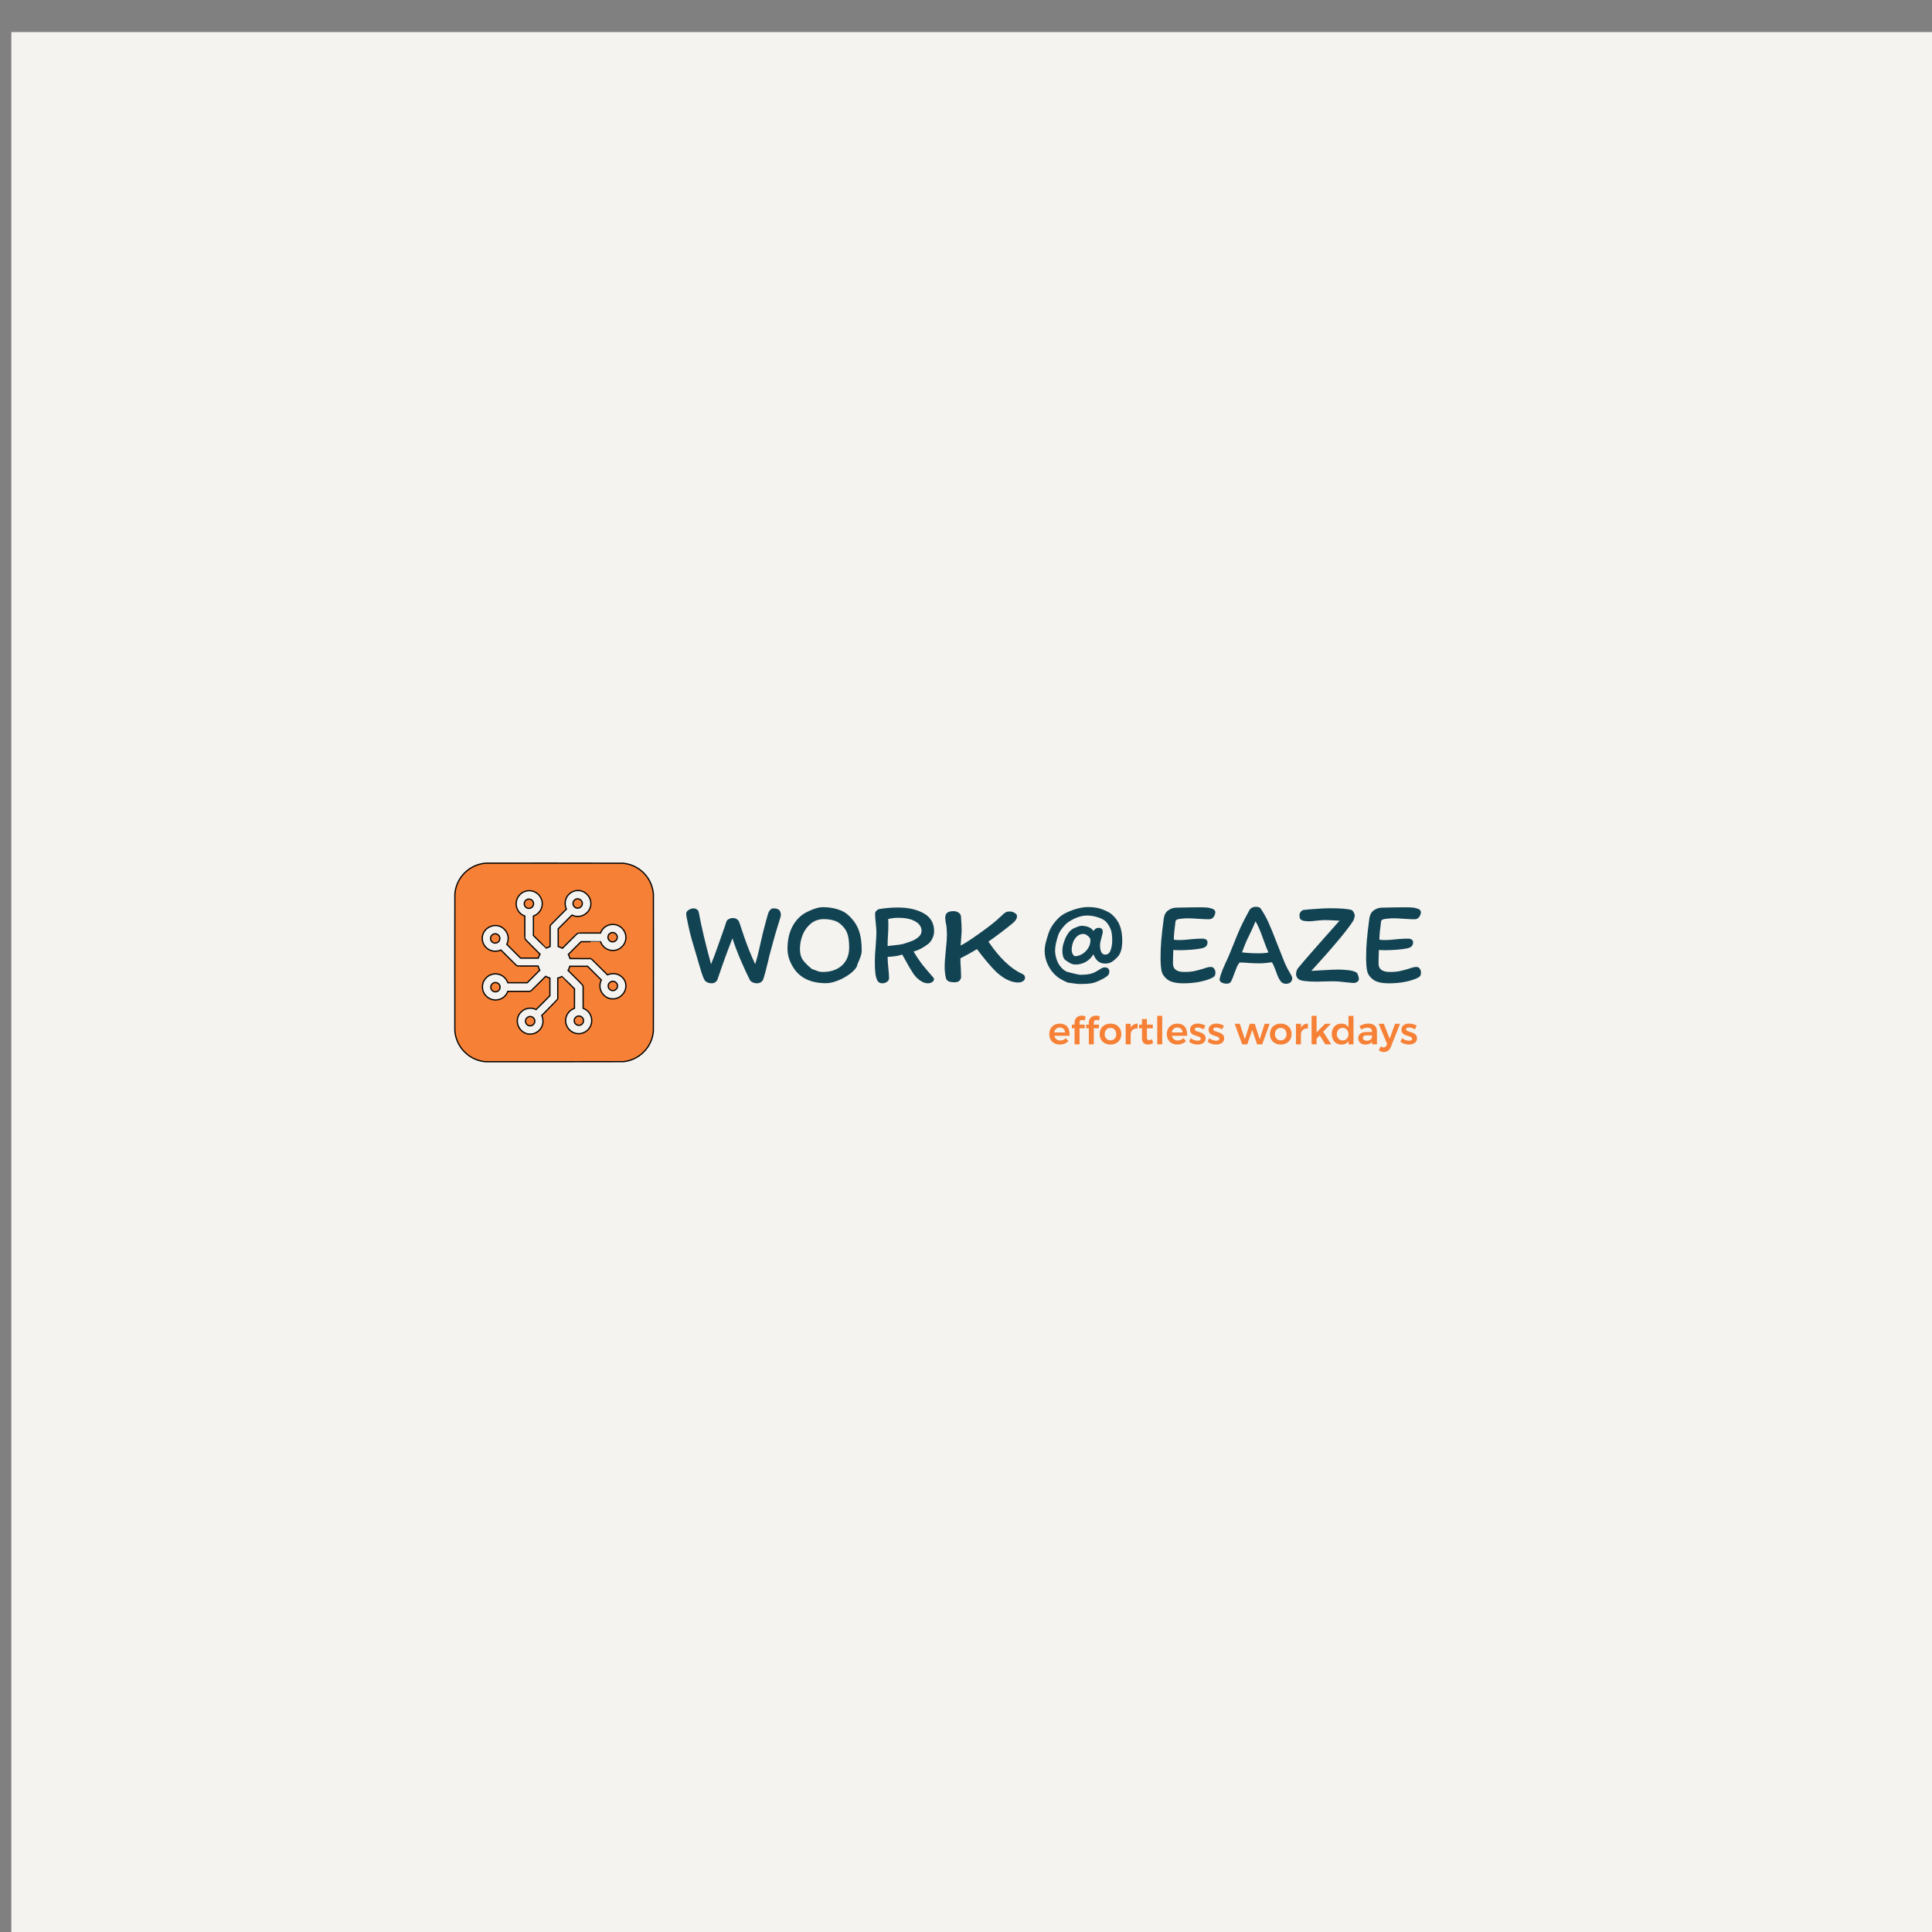 <?xml version="1.0" encoding="UTF-8" standalone="no"?>
<svg
   xmlns:dc="http://purl.org/dc/elements/1.1/"
   xmlns:cc="http://creativecommons.org/ns#"
   xmlns:rdf="http://www.w3.org/1999/02/22-rdf-syntax-ns#"
   xmlns:svg="http://www.w3.org/2000/svg"
   xmlns="http://www.w3.org/2000/svg"
   id="svg42"
   version="1.1"
   height="1024"
   width="1024">
  <rect width="100%" height="100%" fill="#808080" stroke="none"/>
  <defs
     id="defs46" />
  <g
     id="g5">
    <title
       id="title2">background</title>
    <path
       id="canvas_background"
       d="M -1,-1 H 581 V 401 H -1 Z"
       style="fill:none" />
  </g>
  <g
     id="g40">
    <title
       id="title7">Layer 1</title>
    <path
       id="svg_1"
       d="M 0,0 H 1024 V 1024 H 0 Z"
       style="fill:#f4f3ef"
       transform="translate(6,17)" />
    <g
       id="svg_2"
       transform="translate(-15,-4)"
       stroke="null">
      <g
         id="logo-group"
         transform="matrix(1.06,0,0,1.06,-30.794,-27.853)"
         stroke="null">
        <path
           style="fill:#f68136;stroke-width:0;stroke-miterlimit:2"
           id="path20985"
           d="m 573.077,541.888 q 2.458,0 3.686,1.402 1.248,1.402 1.248,3.936 0,0.499 -0.019,0.749 h -7.584 q 0.25,1.094 1.018,1.728 0.787,0.614 1.92,0.614 0.787,0 1.498,-0.288 0.73,-0.307 1.267,-0.864 l 1.344,1.402 q -0.768,0.845 -1.882,1.306 -1.094,0.461 -2.438,0.461 -1.574,0 -2.784,-0.653 -1.19,-0.653 -1.843,-1.824 -0.653,-1.19 -0.653,-2.726 0,-1.536 0.653,-2.726 0.672,-1.19 1.862,-1.843 1.19,-0.672 2.707,-0.672 z m 2.65,4.416 q -0.038,-1.133 -0.749,-1.805 -0.71,-0.672 -1.882,-0.672 -1.094,0 -1.843,0.672 -0.73,0.653 -0.902,1.805 z"
           stroke-miterlimit="2"
           stroke="null" />
        <path
           style="fill:#f68136;stroke-width:0;stroke-miterlimit:2"
           id="path20987"
           d="m 584.327,540.028 q -0.576,0 -0.96,0.326 -0.365,0.326 -0.365,0.979 v 1.056 h 2.573 v 1.824 h -2.573 v 8.026 h -2.496 v -8.026 h -1.344 v -1.824 h 1.344 v -0.979 q 0,-1.133 0.499,-1.92 0.499,-0.806 1.325,-1.21 0.845,-0.403 1.824,-0.403 0.96,0 1.882,0.442 l -0.442,2.016 q -0.768,-0.307 -1.267,-0.307 z"
           stroke-miterlimit="2"
           stroke="null" />
        <path
           style="fill:#f68136;stroke-width:0;stroke-miterlimit:2"
           id="path20989"
           d="m 591.457,540.028 q -0.576,0 -0.96,0.326 -0.365,0.326 -0.365,0.979 v 1.056 h 2.573 v 1.824 h -2.573 v 8.026 h -2.496 v -8.026 h -1.344 v -1.824 h 1.344 v -0.979 q 0,-1.133 0.499,-1.92 0.499,-0.806 1.325,-1.21 0.845,-0.403 1.824,-0.403 0.96,0 1.882,0.442 l -0.442,2.016 q -0.768,-0.307 -1.267,-0.307 z"
           stroke-miterlimit="2"
           stroke="null" />
        <path
           style="fill:#f68136;stroke-width:0;stroke-miterlimit:2"
           id="path20991"
           d="m 598.487,541.888 q 1.594,0 2.803,0.653 1.229,0.653 1.901,1.843 0.691,1.171 0.691,2.707 0,1.555 -0.691,2.746 -0.672,1.19 -1.901,1.843 -1.21,0.653 -2.803,0.653 -1.613,0 -2.842,-0.653 -1.229,-0.653 -1.92,-1.843 -0.672,-1.19 -0.672,-2.746 0,-1.536 0.672,-2.707 0.691,-1.19 1.92,-1.843 1.229,-0.653 2.842,-0.653 z m 0,2.131 q -1.306,0 -2.112,0.864 -0.806,0.864 -0.806,2.246 0,1.382 0.806,2.246 0.806,0.864 2.112,0.864 1.267,0 2.074,-0.864 0.806,-0.864 0.806,-2.246 0,-1.382 -0.806,-2.246 -0.806,-0.864 -2.074,-0.864 z"
           stroke-miterlimit="2"
           stroke="null" />
        <path
           style="fill:#f68136;stroke-width:0;stroke-miterlimit:2"
           id="path20993"
           d="m 608.567,543.947 q 0.518,-0.998 1.402,-1.517 0.902,-0.538 2.093,-0.557 v 2.419 q -1.594,-0.096 -2.554,0.749 -0.941,0.826 -0.941,2.246 v 4.954 h -2.496 v -10.272 h 2.496 z"
           stroke-miterlimit="2"
           stroke="null" />
        <path
           style="fill:#f68136;stroke-width:0;stroke-miterlimit:2"
           id="path20995"
           d="m 619.807,551.607 q -1.229,0.749 -2.573,0.749 -1.325,0 -2.17,-0.768 -0.845,-0.787 -0.845,-2.304 v -5.069 h -1.44 l -0.019,-1.824 h 1.459 v -2.822 h 2.477 v 2.822 h 2.938 v 1.824 h -2.938 v 4.627 q 0,0.71 0.269,1.018 0.269,0.288 0.806,0.288 0.576,0 1.459,-0.422 z"
           stroke-miterlimit="2"
           stroke="null" />
        <path
           style="fill:#f68136;stroke-width:0;stroke-miterlimit:2"
           id="path20997"
           d="m 621.847,537.997 h 2.496 v 14.246 h -2.496 z"
           stroke-miterlimit="2"
           stroke="null" />
        <path
           style="fill:#f68136;stroke-width:0;stroke-miterlimit:2"
           id="path20999"
           d="m 631.847,541.888 q 2.458,0 3.686,1.402 1.248,1.402 1.248,3.936 0,0.499 -0.019,0.749 h -7.584 q 0.25,1.094 1.018,1.728 0.787,0.614 1.92,0.614 0.787,0 1.498,-0.288 0.73,-0.307 1.267,-0.864 l 1.344,1.402 q -0.768,0.845 -1.882,1.306 -1.094,0.461 -2.438,0.461 -1.574,0 -2.784,-0.653 -1.19,-0.653 -1.843,-1.824 -0.653,-1.19 -0.653,-2.726 0,-1.536 0.653,-2.726 0.672,-1.19 1.862,-1.843 1.19,-0.672 2.707,-0.672 z m 2.65,4.416 q -0.038,-1.133 -0.749,-1.805 -0.71,-0.672 -1.882,-0.672 -1.094,0 -1.843,0.672 -0.73,0.653 -0.902,1.805 z"
           stroke-miterlimit="2"
           stroke="null" />
        <path
           style="fill:#f68136;stroke-width:0;stroke-miterlimit:2"
           id="path21001"
           d="m 645.007,544.758 q -0.749,-0.442 -1.555,-0.691 -0.787,-0.25 -1.459,-0.25 -0.634,0 -1.018,0.23 -0.365,0.211 -0.365,0.672 0,0.48 0.461,0.749 0.48,0.25 1.498,0.538 1.075,0.326 1.766,0.653 0.691,0.307 1.19,0.941 0.518,0.614 0.518,1.632 0,1.498 -1.152,2.304 -1.152,0.806 -2.899,0.806 -1.19,0 -2.323,-0.365 -1.133,-0.384 -1.92,-1.075 l 0.864,-1.747 q 0.691,0.595 1.651,0.941 0.96,0.326 1.824,0.326 0.691,0 1.094,-0.23 0.422,-0.25 0.422,-0.73 0,-0.538 -0.48,-0.806 -0.48,-0.269 -1.555,-0.595 -1.037,-0.307 -1.69,-0.595 -0.653,-0.307 -1.133,-0.902 -0.48,-0.614 -0.48,-1.594 0,-1.517 1.094,-2.304 1.114,-0.806 2.784,-0.806 1.018,0 1.997,0.288 0.998,0.288 1.766,0.806 z"
           stroke-miterlimit="2"
           stroke="null" />
        <path
           style="fill:#f68136;stroke-width:0;stroke-miterlimit:2"
           id="path21003"
           d="m 654.277,544.758 q -0.749,-0.442 -1.555,-0.691 -0.787,-0.25 -1.459,-0.25 -0.634,0 -1.018,0.23 -0.365,0.211 -0.365,0.672 0,0.48 0.461,0.749 0.48,0.25 1.498,0.538 1.075,0.326 1.766,0.653 0.691,0.307 1.19,0.941 0.518,0.614 0.518,1.632 0,1.498 -1.152,2.304 -1.152,0.806 -2.899,0.806 -1.19,0 -2.323,-0.365 -1.133,-0.384 -1.92,-1.075 l 0.864,-1.747 q 0.691,0.595 1.651,0.941 0.96,0.326 1.824,0.326 0.691,0 1.094,-0.23 0.422,-0.25 0.422,-0.73 0,-0.538 -0.48,-0.806 -0.48,-0.269 -1.555,-0.595 -1.037,-0.307 -1.69,-0.595 -0.653,-0.307 -1.133,-0.902 -0.48,-0.614 -0.48,-1.594 0,-1.517 1.094,-2.304 1.114,-0.806 2.784,-0.806 1.018,0 1.997,0.288 0.998,0.288 1.766,0.806 z"
           stroke-miterlimit="2"
           stroke="null" />
        <path
           style="fill:#f68136;stroke-width:0;stroke-miterlimit:2"
           id="path21005"
           d="m 660.567,541.987 2.573,-0.019 2.515,7.757 2.438,-7.757 h 2.515 l 2.477,7.757 2.458,-7.757 h 2.515 l -3.725,10.272 h -2.554 l -2.458,-7.238 -2.438,7.238 h -2.554 z"
           stroke-miterlimit="2"
           stroke="null" />
        <path
           style="fill:#f68136;stroke-width:0;stroke-miterlimit:2"
           id="path21007"
           d="m 683.617,541.888 q 1.594,0 2.803,0.653 1.229,0.653 1.901,1.843 0.691,1.171 0.691,2.707 0,1.555 -0.691,2.746 -0.672,1.19 -1.901,1.843 -1.21,0.653 -2.803,0.653 -1.613,0 -2.842,-0.653 -1.229,-0.653 -1.92,-1.843 -0.672,-1.19 -0.672,-2.746 0,-1.536 0.672,-2.707 0.691,-1.19 1.92,-1.843 1.229,-0.653 2.842,-0.653 z m 0,2.131 q -1.306,0 -2.112,0.864 -0.806,0.864 -0.806,2.246 0,1.382 0.806,2.246 0.806,0.864 2.112,0.864 1.267,0 2.074,-0.864 0.806,-0.864 0.806,-2.246 0,-1.382 -0.806,-2.246 -0.806,-0.864 -2.074,-0.864 z"
           stroke-miterlimit="2"
           stroke="null" />
        <path
           style="fill:#f68136;stroke-width:0;stroke-miterlimit:2"
           id="path21009"
           d="m 693.697,543.947 q 0.518,-0.998 1.402,-1.517 0.902,-0.538 2.093,-0.557 v 2.419 q -1.594,-0.096 -2.554,0.749 -0.941,0.826 -0.941,2.246 v 4.954 h -2.496 v -10.272 h 2.496 z"
           stroke-miterlimit="2"
           stroke="null" />
        <path
           style="fill:#f68136;stroke-width:0;stroke-miterlimit:2"
           id="path21011"
           d="m 705.877,552.237 -2.784,-4.493 -1.574,1.651 v 2.842 h -2.496 v -14.246 h 2.496 v 8.256 l 4.224,-4.262 h 2.88 l -3.802,3.955 4.032,6.298 z"
           stroke-miterlimit="2"
           stroke="null" />
        <path
           style="fill:#f68136;stroke-width:0;stroke-miterlimit:2"
           id="path21013"
           d="m 719.967,537.997 v 14.246 h -2.496 v -1.651 q -0.557,0.864 -1.44,1.325 -0.864,0.442 -2.016,0.442 -1.459,0 -2.573,-0.653 -1.094,-0.672 -1.709,-1.862 -0.614,-1.21 -0.614,-2.765 0,-1.536 0.595,-2.707 0.614,-1.19 1.709,-1.843 1.114,-0.653 2.534,-0.653 1.171,0 2.054,0.461 0.883,0.461 1.459,1.325 v -5.664 z m -5.414,12.269 q 1.286,0 2.093,-0.864 0.826,-0.883 0.826,-2.266 0,-1.382 -0.826,-2.246 -0.806,-0.883 -2.093,-0.883 -1.286,0 -2.093,0.883 -0.806,0.864 -0.826,2.246 0.019,1.382 0.826,2.266 0.806,0.864 2.093,0.864 z"
           stroke-miterlimit="2"
           stroke="null" />
        <path
           style="fill:#f68136;stroke-width:0;stroke-miterlimit:2"
           id="path21015"
           d="m 729.257,552.237 v -1.248 q -0.538,0.672 -1.382,1.018 -0.845,0.346 -1.939,0.346 -1.075,0 -1.901,-0.403 -0.806,-0.422 -1.248,-1.152 -0.442,-0.73 -0.442,-1.632 0,-1.44 1.018,-2.246 1.018,-0.826 2.88,-0.845 h 2.995 v -0.269 q 0,-0.902 -0.595,-1.402 -0.595,-0.499 -1.728,-0.499 -1.459,0 -3.053,0.96 l -0.902,-1.728 q 1.21,-0.672 2.189,-0.96 0.998,-0.307 2.323,-0.307 1.997,0 3.091,0.96 1.114,0.96 1.133,2.688 l 0.019,6.72 z m -2.726,-1.805 q 1.075,0 1.843,-0.499 0.768,-0.518 0.864,-1.267 v -0.922 h -2.592 q -0.998,0 -1.478,0.307 -0.461,0.288 -0.461,0.96 0,0.653 0.48,1.037 0.499,0.384 1.344,0.384 z"
           stroke-miterlimit="2"
           stroke="null" />
        <path
           style="fill:#f68136;stroke-width:0;stroke-miterlimit:2"
           id="path21017"
           d="m 738.647,553.528 q -0.48,1.267 -1.382,1.901 -0.883,0.653 -2.112,0.653 -0.749,0 -1.363,-0.23 -0.595,-0.211 -1.19,-0.691 l 1.075,-1.901 q 0.365,0.269 0.672,0.384 0.307,0.134 0.653,0.134 1.018,0 1.498,-1.037 l 0.307,-0.672 -4.243,-10.099 h 2.592 l 2.918,7.469 2.669,-7.469 h 2.515 z"
           stroke-miterlimit="2"
           stroke="null" />
        <path
           style="fill:#f68136;stroke-width:0;stroke-miterlimit:2"
           id="path21019"
           d="m 750.687,544.758 q -0.749,-0.442 -1.555,-0.691 -0.787,-0.25 -1.459,-0.25 -0.634,0 -1.018,0.23 -0.365,0.211 -0.365,0.672 0,0.48 0.461,0.749 0.48,0.25 1.498,0.538 1.075,0.326 1.766,0.653 0.691,0.307 1.19,0.941 0.518,0.614 0.518,1.632 0,1.498 -1.152,2.304 -1.152,0.806 -2.899,0.806 -1.19,0 -2.323,-0.365 -1.133,-0.384 -1.92,-1.075 l 0.864,-1.747 q 0.691,0.595 1.651,0.941 0.96,0.326 1.824,0.326 0.691,0 1.094,-0.23 0.422,-0.25 0.422,-0.73 0,-0.538 -0.48,-0.806 -0.48,-0.269 -1.555,-0.595 -1.037,-0.307 -1.69,-0.595 -0.653,-0.307 -1.133,-0.902 -0.48,-0.614 -0.48,-1.594 0,-1.517 1.094,-2.304 1.114,-0.806 2.784,-0.806 1.018,0 1.997,0.288 0.998,0.288 1.766,0.806 z"
           stroke-miterlimit="2"
           stroke="null" />
        <path
           style="fill:#124353;stroke-width:0;stroke-miterlimit:2"
           id="path21022"
           d="m 427.187,487.118 q 0.359,-1.255 1.076,-2.032 0.717,-0.837 1.554,-0.837 2.032,0 2.928,0.777 0.896,0.777 0.896,2.689 0,0.538 -0.837,3.048 -1.853,5.677 -4.064,14.044 -0.538,1.912 -0.896,3.347 -0.299,1.434 -0.538,2.39 -1.434,6.155 -2.51,9.263 -0.359,0.896 -1.255,1.434 -0.896,0.478 -1.912,0.478 -1.016,0 -2.032,-0.418 -0.956,-0.478 -1.375,-1.076 -1.853,-3.645 -4.601,-9.92 -2.689,-6.335 -4.183,-11.056 -3.705,9.382 -6.633,18.107 -0.179,0.538 -0.418,1.195 -0.179,0.598 -0.418,1.255 -0.418,0.896 -1.195,1.434 -0.777,0.478 -1.733,0.478 -1.076,0 -2.092,-0.418 -1.016,-0.478 -1.375,-1.076 -0.777,-1.315 -1.673,-4.064 -0.837,-2.749 -2.271,-7.709 l -1.494,-5.08 q -1.554,-4.96 -2.689,-10.159 -1.135,-5.199 -1.135,-6.215 0,-1.255 1.255,-1.972 1.255,-0.777 2.51,-0.777 0.717,0 1.494,0.478 0.777,0.418 1.016,1.494 2.092,11.175 6.155,25.936 1.554,-3.705 3.406,-9.024 1.912,-5.319 3.645,-10.338 l 0.598,-1.793 q 0.239,-0.896 1.195,-1.375 1.016,-0.538 2.032,-0.538 1.315,0 2.151,0.657 0.837,0.657 1.076,1.434 0.06,0.239 2.39,7.111 2.331,6.872 5.558,13.864 1.195,-3.526 2.869,-11.295 l 0.896,-3.944 q 1.613,-6.335 2.629,-9.801 z"
           stroke-miterlimit="2"
           stroke="null" />
        <path
           style="fill:#124353;stroke-width:0;stroke-miterlimit:2"
           id="path21024"
           d="m 454.597,483.658 q 4.004,0 7.291,1.016 3.287,0.956 5.378,2.869 3.765,3.406 5.259,7.47 1.554,4.004 1.554,10.279 0,1.315 -0.359,2.39 -0.299,1.076 -1.016,2.749 -0.896,1.853 -1.076,2.928 -1.195,2.092 -3.944,4.004 -2.689,1.912 -5.856,3.107 -3.167,1.195 -5.558,1.195 -11.534,0 -16.434,-7.888 -1.375,-2.211 -2.151,-4.601 -0.717,-2.39 -0.717,-4.661 0,-6.096 2.151,-10.578 2.211,-4.542 6.096,-7.052 2.331,-1.375 4.841,-2.271 2.57,-0.956 4.542,-0.956 z m -11.414,21.036 q 0,3.227 1.434,5.319 1.494,2.092 4.542,4.542 2.51,0.956 3.406,1.255 0.896,0.239 2.032,0.239 6.036,0 9.621,-3.287 3.586,-3.287 3.586,-9.024 0,-4.542 -1.016,-7.171 -1.016,-2.629 -3.645,-4.721 -1.375,-1.135 -3.526,-1.673 -2.092,-0.538 -4.542,-0.538 -3.705,0 -6.394,2.211 -2.689,2.151 -4.123,5.617 -1.375,3.466 -1.375,7.231 z"
           stroke-miterlimit="2"
           stroke="null" />
        <path
           style="fill:#124353;stroke-width:0;stroke-miterlimit:2"
           id="path21026"
           d="m 499.997,505.827 q 2.092,3.526 4.183,6.275 2.151,2.689 5.617,6.633 0.418,0.418 0.418,0.956 0,0.837 -0.956,1.434 -0.896,0.598 -2.211,0.598 -1.853,0 -4.004,-1.554 -1.912,-1.375 -3.406,-3.645 -1.494,-2.271 -3.466,-5.916 -1.554,-2.809 -1.853,-3.287 -2.331,0.956 -7.291,1.195 0,2.032 0.359,5.498 0.359,3.586 0.359,5.199 0,1.076 -1.076,1.793 -1.016,0.717 -2.331,0.717 -1.554,0 -2.39,-1.255 -0.837,-1.673 -1.076,-4.004 -0.239,-2.331 -0.239,-5.558 0,-3.406 0.418,-7.709 0.359,-4.781 0.359,-7.052 0,-1.853 -0.359,-4.96 -0.06,-0.538 -0.179,-1.853 -0.12,-1.315 -0.12,-2.39 0,-0.837 0.598,-1.434 0.657,-0.657 1.375,-0.896 4.841,-0.777 9.442,-0.777 7.829,0 12.968,2.928 5.139,2.928 5.139,8.904 0,1.853 -0.837,3.586 -0.777,1.673 -2.151,2.809 -3.645,2.809 -7.291,3.765 z m 4.004,-10.338 q 0,-2.869 -3.048,-4.661 -3.048,-1.853 -8.665,-1.853 -2.51,0 -4.96,0.598 l 0.06,3.048 q 0,2.629 -0.179,5.139 -0.179,2.51 -0.179,5.378 1.016,-0.239 2.151,-0.299 1.135,-0.12 1.494,-0.179 2.629,-0.239 4.064,-0.598 2.689,-0.837 4.422,-1.494 1.793,-0.717 3.287,-1.972 1.554,-1.315 1.554,-3.107 z"
           stroke-miterlimit="2"
           stroke="null" />
        <path
           style="fill:#124353;stroke-width:0;stroke-miterlimit:2"
           id="path21028"
           d="m 570.72,520.628 q 0.598,0.33 0.896,0.859 0.359,0.528 0.359,1.519 0,1.255 -0.896,2.047 -0.837,0.726 -1.972,0.726 -1.315,0 -2.988,-0.726 -3.347,-1.651 -6.574,-6.076 -3.167,-4.491 -7.649,-12.877 -3.406,2.906 -6.932,5.415 0,1.387 0.06,3.236 0.12,1.783 0.12,2.642 0.12,3.83 0.12,5.085 0,1.123 -0.657,2.179 -0.657,0.991 -1.972,0.991 -1.912,0 -2.749,-0.66 -0.837,-0.726 -1.016,-2.047 -0.478,-3.302 -0.478,-6.34 0,-3.434 0.478,-9.906 0.478,-6.208 0.478,-9.312 0,-1.189 -0.12,-3.434 -0.06,-1.783 -0.359,-3.302 -0.239,-2.113 -0.239,-2.972 0,-2.113 0.837,-3.038 0.837,-0.925 2.57,-0.925 1.315,0 2.151,0.859 0.896,0.792 1.016,2.179 0.299,5.613 0.299,8.651 -0.06,1.651 -0.239,4.755 -0.12,3.038 -0.239,3.83 2.032,-1.255 7.948,-7.198 5.976,-6.01 8.486,-9.444 l 0.777,-0.991 q 0.956,-1.387 1.613,-1.915 0.657,-0.528 1.793,-0.528 1.135,0 2.032,0.859 0.956,0.792 0.956,1.915 0,2.179 -2.032,4.425 -4.96,5.679 -9.92,10.566 6.992,14.462 14.044,18.953 z"
           stroke-miterlimit="2"
           transform="matrix(1.196,0,0,0.848,-128.359,75.458)"
           stroke="null" />
        <path
           style="fill:#124353;stroke-width:0;stroke-miterlimit:2"
           id="path21030"
           d="m 595.857,511.858 q -2.211,0 -3.645,-1.195 -1.434,-1.195 -2.271,-3.466 -1.375,2.39 -3.765,3.765 -2.39,1.375 -5.139,1.375 -1.315,0 -2.331,-0.478 -0.956,-0.478 -2.45,-1.494 -0.956,-0.598 -1.434,-1.853 -0.418,-1.315 -0.418,-2.809 0,-1.793 0.359,-3.167 0.359,-1.375 1.016,-2.988 1.793,-4.243 4.482,-5.378 1.434,-0.657 2.211,-0.896 0.777,-0.299 1.673,-0.299 1.613,0 3.227,0.598 1.613,0.538 2.57,1.972 0.657,-0.837 1.195,-1.195 0.538,-0.359 1.554,-0.359 0.837,0 1.375,0.478 0.538,0.478 0.538,1.434 0,0.837 -0.657,3.048 -0.717,2.51 -0.717,3.645 0,2.151 0.598,3.466 0.657,1.315 2.032,1.315 1.853,0 2.629,-2.092 0.837,-2.151 0.837,-5.139 0,-3.107 -0.598,-4.96 -0.598,-1.853 -2.032,-3.705 -1.255,-1.673 -4.183,-2.629 -2.869,-1.016 -5.797,-1.016 -2.928,0 -6.155,1.494 -3.227,1.494 -4.781,3.167 -2.809,2.928 -3.586,5.558 -0.657,2.092 -1.016,3.765 -0.359,1.673 -0.418,3.466 0,1.853 0.598,3.944 0.598,2.032 1.673,3.586 0.777,1.076 1.853,2.032 1.076,0.896 2.092,1.195 l 1.613,0.418 q 3.825,1.016 5.02,1.016 2.51,0 4.482,-0.418 1.972,-0.418 3.705,-1.494 0.299,-0.179 1.554,-0.956 1.255,-0.837 2.211,-0.837 2.331,0 2.331,2.211 0,1.315 -1.315,2.331 -1.315,0.956 -3.765,2.092 -2.271,1.076 -4.243,1.375 -1.972,0.299 -5.02,0.299 -2.151,0 -6.454,-0.717 -4.123,-1.733 -6.036,-3.586 -2.45,-2.211 -4.004,-5.498 -1.494,-3.347 -1.494,-6.633 0,-2.032 0.478,-4.004 0.478,-1.972 1.375,-4.721 1.315,-4.183 5.378,-8.127 2.032,-1.972 6.454,-3.586 4.482,-1.613 7.948,-1.613 4.243,0 7.291,1.195 3.107,1.195 4.542,2.39 2.928,2.57 4.123,5.737 1.195,3.167 1.195,7.53 0,5.498 -2.151,7.888 -1.673,1.853 -3.107,2.689 -1.375,0.837 -3.227,0.837 z m -10.936,-5.139 q 3.526,-2.749 3.526,-6.633 0,-0.956 -1.195,-1.972 -1.135,-1.076 -2.45,-1.076 -1.733,0 -3.048,1.195 -1.315,1.195 -2.032,3.048 -0.657,1.853 -0.657,3.705 0,1.195 0.538,2.151 0.538,0.956 1.076,1.016 1.972,0.06 4.243,-1.434 z"
           stroke-miterlimit="2"
           stroke="null" />
        <path
           style="fill:#124353;stroke-width:0;stroke-miterlimit:2"
           id="path21032"
           d="m 648.657,513.538 q 1.135,0 1.673,0.896 0.598,0.837 0.598,1.853 0,1.255 -0.418,1.793 -0.359,0.478 -1.434,1.016 -2.51,1.195 -6.215,1.912 -3.705,0.717 -7.948,0.717 -5.319,0 -7.829,-1.793 -2.45,-1.793 -3.048,-4.303 -0.538,-2.57 -0.538,-6.693 0,-4.422 0.359,-8.665 0.359,-4.303 1.255,-10.936 0.418,-2.869 2.271,-4.123 1.853,-1.315 4.064,-1.315 1.853,0 6.036,-0.12 l 5.199,-0.06 q 3.227,0 4.661,0.179 1.793,0.359 2.629,0.837 0.896,0.418 0.896,1.494 0,1.195 -0.837,2.331 -0.777,1.135 -2.39,1.135 -1.853,0 -5.319,-0.239 -3.466,-0.239 -5.199,-0.239 -1.494,0 -2.928,0.179 -1.673,0.12 -2.39,0.418 -0.717,0.299 -0.837,1.016 -0.837,6.155 -0.837,9.084 1.375,0.179 2.689,0.179 1.673,0 3.586,-0.179 1.912,-0.179 2.45,-0.239 3.167,-0.299 5.438,-0.299 1.315,0 1.972,0.478 0.717,0.478 0.717,1.315 0,1.315 -0.717,2.032 -0.657,0.717 -2.39,1.076 -2.092,0.418 -5.199,0.657 -3.048,0.239 -5.976,0.239 -1.016,0 -2.809,-0.12 -0.179,3.645 -0.179,6.753 0,4.243 5.617,4.243 2.988,0 4.96,-0.418 1.972,-0.418 4.542,-1.195 2.39,-0.896 3.825,-0.896 z"
           stroke-miterlimit="2"
           stroke="null" />
        <path
           style="fill:#124353;stroke-width:0;stroke-miterlimit:2"
           id="path21034"
           d="m 683.607,520.768 q -0.777,-1.016 -1.315,-2.211 -0.538,-1.255 -1.135,-2.988 -0.12,-0.299 -0.717,-1.793 -0.538,-1.494 -1.255,-2.57 -3.765,0.538 -6.155,0.538 -1.315,0 -2.928,-0.06 -1.554,-0.12 -2.331,-0.12 -2.988,-0.239 -4.781,-0.239 -0.717,0.956 -1.255,2.032 -0.478,1.076 -1.255,3.227 -1.076,3.107 -1.853,4.422 -0.538,0.896 -2.092,0.896 -1.315,0 -2.45,-0.538 -1.076,-0.598 -1.076,-1.613 0.478,-2.271 1.494,-4.781 1.076,-2.57 3.048,-6.813 l 2.39,-5.856 q 1.972,-5.02 3.586,-8.605 1.673,-3.586 4.362,-8.486 0.359,-0.717 1.195,-1.195 0.837,-0.538 1.853,-0.538 1.135,0 1.613,0.179 0.538,0.12 0.837,0.478 0.299,0.299 0.896,1.315 2.032,3.167 3.466,6.514 1.494,3.347 3.765,9.263 l 1.255,3.167 q 1.673,4.303 2.869,7.231 1.255,2.869 2.749,5.259 0.956,1.554 0.956,2.151 0,1.434 -0.896,2.211 -0.837,0.717 -2.211,0.717 -1.733,0 -2.629,-1.195 z m -6.155,-14.462 q -0.956,-2.032 -2.749,-7.052 -1.853,-5.378 -3.705,-8.546 -1.135,2.869 -3.347,7.41 -1.494,2.809 -3.406,8.127 3.825,0.478 8.247,0.478 3.167,0 4.96,-0.418 z"
           stroke-miterlimit="2"
           stroke="null" />
        <path
           style="fill:#124353;stroke-width:0;stroke-miterlimit:2"
           id="path21036"
           d="m 695.667,520.587 q -2.629,-0.239 -3.526,-1.255 -0.896,-1.076 -0.896,-2.211 0,-0.717 0.299,-1.613 0.299,-0.896 0.598,-1.255 2.809,-3.466 10.518,-12.191 7.709,-8.725 10.338,-11.653 l -2.331,-0.12 q -3.167,-0.179 -5.319,-0.179 -0.777,0 -3.944,0.299 -1.972,0.299 -3.586,0.299 -2.331,0 -3.406,-0.418 -1.016,-0.478 -1.255,-1.076 -0.179,-0.598 -0.179,-1.673 0,-0.777 0.598,-1.554 0.657,-0.837 1.554,-0.956 2.39,-0.299 6.394,-0.538 4.004,-0.299 6.514,-0.299 7.59,0 10.697,0.777 0.777,0.239 1.315,1.195 0.538,0.956 0.538,1.494 0,0.717 -0.239,1.494 -0.179,0.777 -0.538,1.315 -0.777,1.375 -3.586,5.02 -2.809,3.586 -5.976,7.231 -3.347,3.944 -6.872,7.829 -3.466,3.884 -4.482,4.96 1.673,-0.06 5.139,-0.299 5.617,-0.359 8.426,-0.359 2.211,0 4.9,0.299 2.749,0.299 4.123,1.195 0.418,0.239 0.777,1.375 0.418,1.135 0.418,1.853 0,0.777 -0.777,1.375 -0.717,0.598 -2.032,0.598 -0.12,0 -2.629,-0.239 -5.199,-0.598 -6.872,-0.598 l -4.243,0.06 q -2.869,0.12 -4.362,0.12 -3.645,0 -6.096,-0.299 z"
           stroke-miterlimit="2"
           stroke="null" />
        <path
           style="fill:#124353;stroke-width:0;stroke-miterlimit:2"
           id="path21038"
           d="m 751.447,513.538 q 1.135,0 1.673,0.896 0.598,0.837 0.598,1.853 0,1.255 -0.418,1.793 -0.359,0.478 -1.434,1.016 -2.51,1.195 -6.215,1.912 -3.705,0.717 -7.948,0.717 -5.319,0 -7.829,-1.793 -2.45,-1.793 -3.048,-4.303 -0.538,-2.57 -0.538,-6.693 0,-4.422 0.359,-8.665 0.359,-4.303 1.255,-10.936 0.418,-2.869 2.271,-4.123 1.853,-1.315 4.064,-1.315 1.853,0 6.036,-0.12 l 5.199,-0.06 q 3.227,0 4.661,0.179 1.793,0.359 2.629,0.837 0.896,0.418 0.896,1.494 0,1.195 -0.837,2.331 -0.777,1.135 -2.39,1.135 -1.853,0 -5.319,-0.239 -3.466,-0.239 -5.199,-0.239 -1.494,0 -2.928,0.179 -1.673,0.12 -2.39,0.418 -0.717,0.299 -0.837,1.016 -0.837,6.155 -0.837,9.084 1.375,0.179 2.689,0.179 1.673,0 3.586,-0.179 1.912,-0.179 2.45,-0.239 3.167,-0.299 5.438,-0.299 1.315,0 1.972,0.478 0.717,0.478 0.717,1.315 0,1.315 -0.717,2.032 -0.657,0.717 -2.39,1.076 -2.092,0.418 -5.199,0.657 -3.048,0.239 -5.976,0.239 -1.016,0 -2.809,-0.12 -0.179,3.645 -0.179,6.753 0,4.243 5.617,4.243 2.988,0 4.96,-0.418 1.972,-0.418 4.542,-1.195 2.39,-0.896 3.825,-0.896 z"
           stroke-miterlimit="2"
           stroke="null" />
        <path
           style="fill:#f68136;stroke-width:0.615"
           id="icon"
           d="m 320.517,461.627 c -18.6,-0.003 -34.018,0.007 -34.262,0.022 -0.244,0.015 -0.598,0.044 -0.786,0.065 -0.188,0.021 -0.623,0.084 -0.967,0.141 -0.344,0.056 -0.921,0.178 -1.282,0.27 -0.361,0.092 -0.873,0.239 -1.136,0.327 -0.263,0.087 -0.71,0.252 -0.992,0.365 -0.282,0.113 -0.805,0.35 -1.163,0.527 -0.357,0.177 -0.884,0.464 -1.171,0.638 -0.287,0.174 -0.71,0.447 -0.94,0.607 -0.23,0.16 -0.642,0.469 -0.915,0.687 -0.273,0.218 -0.711,0.597 -0.975,0.841 -0.263,0.244 -0.626,0.604 -0.806,0.8 -0.18,0.196 -0.457,0.51 -0.617,0.699 -0.159,0.188 -0.423,0.522 -0.588,0.742 -0.164,0.22 -0.427,0.597 -0.585,0.837 -0.157,0.241 -0.397,0.63 -0.533,0.864 -0.135,0.235 -0.366,0.673 -0.512,0.974 -0.146,0.301 -0.36,0.781 -0.475,1.067 -0.116,0.286 -0.287,0.753 -0.381,1.039 -0.094,0.285 -0.233,0.767 -0.309,1.07 -0.076,0.303 -0.177,0.759 -0.224,1.013 -0.047,0.254 -0.115,0.692 -0.151,0.975 -0.036,0.282 -0.083,0.821 -0.103,1.197 -0.027,0.488 -0.034,10.325 -0.026,34.365 l 0.011,33.681 0.059,0.496 c 0.033,0.273 0.083,0.657 0.113,0.855 0.03,0.197 0.1,0.582 0.156,0.855 0.056,0.273 0.149,0.673 0.206,0.889 0.058,0.216 0.174,0.609 0.259,0.872 0.085,0.263 0.245,0.71 0.357,0.992 0.112,0.282 0.338,0.79 0.503,1.128 0.165,0.339 0.397,0.785 0.516,0.992 0.119,0.207 0.36,0.596 0.535,0.864 0.176,0.269 0.449,0.661 0.608,0.872 0.159,0.211 0.415,0.538 0.571,0.726 0.156,0.188 0.607,0.666 1.003,1.062 0.396,0.396 0.897,0.867 1.114,1.046 0.216,0.179 0.555,0.446 0.752,0.593 0.198,0.147 0.552,0.394 0.786,0.549 0.235,0.155 0.62,0.393 0.855,0.529 0.235,0.136 0.689,0.374 1.009,0.53 0.32,0.156 0.812,0.376 1.094,0.489 0.282,0.113 0.756,0.284 1.053,0.38 0.297,0.096 0.82,0.243 1.163,0.328 0.343,0.085 0.846,0.192 1.119,0.238 0.273,0.046 0.727,0.111 1.009,0.146 l 0.513,0.062 h 34.295 c 27.824,0 34.367,-0.008 34.672,-0.044 0.207,-0.024 0.58,-0.074 0.828,-0.11 0.249,-0.037 0.641,-0.105 0.872,-0.153 0.231,-0.048 0.627,-0.141 0.88,-0.208 0.253,-0.066 0.653,-0.183 0.889,-0.26 0.236,-0.077 0.645,-0.224 0.908,-0.328 0.263,-0.104 0.679,-0.281 0.923,-0.394 0.244,-0.113 0.629,-0.305 0.855,-0.428 0.226,-0.123 0.564,-0.316 0.752,-0.428 0.188,-0.113 0.48,-0.298 0.65,-0.411 0.169,-0.113 0.478,-0.331 0.686,-0.485 0.208,-0.154 0.569,-0.439 0.804,-0.634 0.234,-0.195 0.711,-0.64 1.059,-0.989 0.348,-0.349 0.781,-0.811 0.961,-1.027 0.181,-0.216 0.455,-0.562 0.611,-0.769 0.155,-0.207 0.425,-0.592 0.598,-0.855 0.174,-0.263 0.413,-0.648 0.532,-0.855 0.119,-0.207 0.365,-0.684 0.548,-1.06 0.182,-0.376 0.405,-0.869 0.494,-1.094 0.089,-0.226 0.244,-0.658 0.343,-0.961 0.1,-0.303 0.242,-0.795 0.317,-1.094 0.075,-0.299 0.176,-0.767 0.225,-1.04 0.049,-0.273 0.111,-0.665 0.138,-0.872 0.027,-0.207 0.066,-0.607 0.087,-0.889 0.027,-0.371 0.035,-9.915 0.026,-34.502 l -0.011,-33.989 -0.074,-0.564 c -0.041,-0.31 -0.107,-0.749 -0.146,-0.975 -0.039,-0.226 -0.102,-0.549 -0.139,-0.718 -0.037,-0.169 -0.114,-0.485 -0.171,-0.701 -0.057,-0.216 -0.182,-0.632 -0.277,-0.923 -0.095,-0.292 -0.264,-0.761 -0.375,-1.043 -0.111,-0.282 -0.331,-0.776 -0.487,-1.098 -0.157,-0.322 -0.404,-0.791 -0.55,-1.043 -0.146,-0.252 -0.392,-0.65 -0.548,-0.885 -0.155,-0.235 -0.41,-0.597 -0.565,-0.804 -0.156,-0.207 -0.405,-0.522 -0.554,-0.701 -0.149,-0.179 -0.464,-0.53 -0.701,-0.782 -0.237,-0.251 -0.609,-0.62 -0.827,-0.819 -0.217,-0.199 -0.611,-0.533 -0.874,-0.742 -0.263,-0.21 -0.633,-0.488 -0.821,-0.619 -0.188,-0.131 -0.488,-0.331 -0.667,-0.445 -0.178,-0.114 -0.532,-0.323 -0.786,-0.465 -0.254,-0.142 -0.573,-0.314 -0.709,-0.382 -0.136,-0.068 -0.513,-0.238 -0.838,-0.376 -0.325,-0.138 -0.798,-0.324 -1.052,-0.412 -0.254,-0.088 -0.673,-0.22 -0.931,-0.293 -0.259,-0.073 -0.712,-0.187 -1.009,-0.252 -0.296,-0.066 -0.808,-0.158 -1.137,-0.205 -0.329,-0.047 -0.768,-0.105 -0.975,-0.129 -0.299,-0.034 -7.282,-0.044 -34.194,-0.048 z m 11.644,13.702 c 0.273,-0.003 0.627,0.011 0.786,0.031 0.159,0.02 0.405,0.059 0.546,0.089 0.141,0.029 0.426,0.107 0.633,0.173 0.207,0.067 0.515,0.186 0.685,0.265 0.17,0.079 0.421,0.209 0.558,0.289 0.137,0.08 0.398,0.258 0.58,0.396 0.182,0.138 0.504,0.425 0.715,0.638 0.211,0.213 0.463,0.488 0.561,0.61 0.098,0.122 0.269,0.361 0.381,0.53 0.112,0.169 0.293,0.492 0.402,0.718 0.109,0.226 0.253,0.572 0.318,0.769 0.065,0.197 0.15,0.505 0.188,0.684 0.038,0.178 0.086,0.474 0.106,0.657 0.02,0.183 0.037,0.49 0.036,0.684 0,0.194 -0.016,0.49 -0.036,0.66 -0.019,0.169 -0.065,0.45 -0.101,0.624 -0.036,0.174 -0.123,0.489 -0.194,0.701 -0.07,0.212 -0.221,0.57 -0.336,0.797 -0.114,0.227 -0.309,0.557 -0.434,0.735 -0.124,0.178 -0.348,0.462 -0.498,0.631 -0.15,0.169 -0.386,0.408 -0.526,0.531 -0.139,0.123 -0.33,0.286 -0.424,0.363 -0.094,0.077 -0.317,0.236 -0.496,0.353 -0.178,0.117 -0.494,0.295 -0.701,0.395 -0.207,0.1 -0.536,0.237 -0.733,0.305 -0.196,0.068 -0.542,0.162 -0.769,0.21 -0.315,0.066 -0.559,0.091 -1.033,0.106 -0.4,0.013 -0.74,0.005 -0.957,-0.022 -0.186,-0.023 -0.482,-0.072 -0.658,-0.11 -0.176,-0.038 -0.492,-0.128 -0.701,-0.2 -0.209,-0.072 -0.487,-0.179 -0.618,-0.238 l -0.238,-0.107 -3.447,3.447 -3.447,3.447 v 8.861 l 0.197,0.062 c 0.108,0.034 0.405,0.138 0.658,0.231 0.254,0.094 0.641,0.259 0.861,0.367 l 0.399,0.197 3.533,-3.536 c 1.943,-1.945 3.593,-3.57 3.666,-3.611 0.073,-0.041 0.163,-0.092 0.201,-0.114 0.038,-0.022 0.078,-0.053 0.09,-0.069 0.011,-0.017 0.065,-0.064 0.119,-0.106 0.054,-0.042 0.133,-0.076 0.175,-0.076 0.042,0 0.096,-0.023 0.119,-0.051 0.037,-0.045 0.713,-0.052 5.597,-0.06 l 5.554,-0.009 0.163,-0.393 c 0.09,-0.216 0.215,-0.486 0.278,-0.598 0.063,-0.113 0.222,-0.365 0.354,-0.559 0.131,-0.195 0.4,-0.523 0.598,-0.729 0.198,-0.206 0.483,-0.475 0.635,-0.597 0.152,-0.122 0.414,-0.308 0.584,-0.414 0.169,-0.106 0.477,-0.273 0.684,-0.371 0.207,-0.099 0.54,-0.234 0.74,-0.301 0.2,-0.067 0.516,-0.152 0.701,-0.19 0.185,-0.038 0.489,-0.086 0.675,-0.108 0.208,-0.025 0.583,-0.033 0.975,-0.021 0.498,0.015 0.726,0.038 1.048,0.106 0.226,0.048 0.596,0.15 0.821,0.228 0.225,0.078 0.579,0.226 0.785,0.33 0.207,0.104 0.484,0.258 0.615,0.343 0.132,0.085 0.362,0.25 0.513,0.368 0.15,0.118 0.406,0.346 0.568,0.508 0.162,0.162 0.38,0.398 0.484,0.526 0.104,0.127 0.275,0.36 0.38,0.517 0.105,0.157 0.274,0.449 0.376,0.65 0.102,0.2 0.24,0.51 0.306,0.689 0.066,0.178 0.16,0.479 0.208,0.667 0.048,0.189 0.112,0.535 0.143,0.769 0.041,0.315 0.052,0.575 0.038,0.991 -0.01,0.31 -0.044,0.71 -0.076,0.889 -0.032,0.178 -0.109,0.502 -0.171,0.719 -0.062,0.217 -0.184,0.555 -0.27,0.752 -0.086,0.197 -0.23,0.485 -0.319,0.64 -0.089,0.155 -0.262,0.424 -0.384,0.598 -0.129,0.184 -0.422,0.517 -0.701,0.796 -0.279,0.279 -0.612,0.572 -0.796,0.701 -0.174,0.122 -0.443,0.295 -0.598,0.384 -0.155,0.089 -0.443,0.233 -0.64,0.319 -0.197,0.086 -0.535,0.208 -0.752,0.27 -0.217,0.062 -0.541,0.139 -0.719,0.171 -0.178,0.032 -0.572,0.066 -0.874,0.077 -0.331,0.012 -0.684,0.003 -0.889,-0.021 -0.187,-0.022 -0.484,-0.07 -0.66,-0.107 -0.176,-0.037 -0.501,-0.127 -0.723,-0.201 -0.222,-0.074 -0.578,-0.222 -0.791,-0.328 -0.214,-0.107 -0.534,-0.29 -0.713,-0.408 -0.178,-0.118 -0.474,-0.34 -0.656,-0.493 -0.182,-0.153 -0.449,-0.413 -0.593,-0.577 -0.144,-0.164 -0.351,-0.422 -0.46,-0.572 -0.108,-0.15 -0.276,-0.411 -0.372,-0.579 -0.096,-0.168 -0.244,-0.47 -0.329,-0.671 -0.085,-0.201 -0.155,-0.384 -0.155,-0.405 0,-0.028 -1.31,-0.038 -4.881,-0.038 h -4.881 l -3.193,3.193 -3.193,3.193 0.105,0.183 c 0.057,0.101 0.162,0.314 0.232,0.474 0.069,0.16 0.215,0.544 0.323,0.855 l 0.197,0.564 5.18,0.017 5.181,0.017 0.066,0.06 c 0.037,0.033 0.082,0.06 0.102,0.06 0.019,0 0.055,0.023 0.078,0.051 0.023,0.028 0.071,0.051 0.106,0.051 0.035,0 0.089,0.038 0.119,0.085 0.031,0.047 0.112,0.118 0.18,0.159 0.069,0.041 1.829,1.775 3.911,3.855 l 3.786,3.781 0.112,-0.044 c 0.062,-0.025 0.25,-0.096 0.42,-0.158 0.169,-0.063 0.473,-0.154 0.674,-0.203 0.201,-0.05 0.525,-0.113 0.718,-0.14 0.195,-0.028 0.609,-0.05 0.928,-0.051 0.345,-3.4e-4 0.723,0.021 0.94,0.052 0.2,0.029 0.538,0.098 0.751,0.153 0.213,0.055 0.529,0.157 0.701,0.225 0.172,0.068 0.421,0.178 0.553,0.244 0.132,0.066 0.37,0.204 0.53,0.308 0.16,0.104 0.383,0.259 0.496,0.345 0.113,0.086 0.38,0.326 0.594,0.534 0.214,0.208 0.485,0.501 0.603,0.651 0.118,0.15 0.28,0.381 0.36,0.513 0.081,0.132 0.205,0.364 0.277,0.516 0.072,0.152 0.185,0.44 0.252,0.639 0.067,0.199 0.151,0.505 0.187,0.681 0.036,0.175 0.085,0.53 0.106,0.788 0.031,0.36 0.031,0.58 3.5e-4,0.94 -0.022,0.259 -0.079,0.647 -0.127,0.863 -0.048,0.216 -0.132,0.532 -0.188,0.701 -0.056,0.169 -0.185,0.481 -0.286,0.693 -0.102,0.212 -0.272,0.52 -0.378,0.684 -0.107,0.164 -0.308,0.44 -0.449,0.614 -0.14,0.174 -0.403,0.455 -0.584,0.627 -0.181,0.171 -0.468,0.415 -0.639,0.542 -0.17,0.128 -0.433,0.306 -0.583,0.397 -0.15,0.091 -0.42,0.234 -0.598,0.317 -0.178,0.084 -0.503,0.211 -0.722,0.283 -0.218,0.072 -0.572,0.166 -0.786,0.209 -0.344,0.07 -0.486,0.079 -1.21,0.078 -0.722,-10e-4 -0.863,-0.011 -1.176,-0.079 -0.195,-0.042 -0.503,-0.124 -0.684,-0.182 -0.181,-0.058 -0.476,-0.17 -0.656,-0.249 -0.18,-0.079 -0.461,-0.225 -0.625,-0.323 -0.163,-0.099 -0.418,-0.269 -0.564,-0.378 -0.147,-0.108 -0.417,-0.341 -0.601,-0.517 -0.184,-0.176 -0.451,-0.459 -0.594,-0.629 -0.143,-0.17 -0.35,-0.448 -0.462,-0.617 -0.111,-0.169 -0.279,-0.461 -0.373,-0.648 -0.094,-0.187 -0.221,-0.472 -0.282,-0.633 -0.061,-0.161 -0.151,-0.446 -0.2,-0.634 -0.049,-0.188 -0.112,-0.505 -0.142,-0.705 -0.03,-0.203 -0.053,-0.593 -0.053,-0.885 0,-0.295 0.023,-0.679 0.053,-0.885 0.029,-0.2 0.091,-0.513 0.137,-0.696 0.046,-0.183 0.124,-0.444 0.173,-0.581 0.049,-0.137 0.144,-0.37 0.211,-0.517 l 0.122,-0.268 -3.434,-3.434 -3.434,-3.434 h -8.902 l -0.128,0.385 c -0.07,0.212 -0.196,0.554 -0.278,0.761 -0.083,0.207 -0.217,0.501 -0.298,0.654 l -0.148,0.278 3.468,3.467 c 2.843,2.842 3.489,3.505 3.587,3.679 0.066,0.117 0.139,0.225 0.162,0.239 0.024,0.015 0.069,0.068 0.102,0.119 0.033,0.051 0.059,0.122 0.059,0.158 0,0.036 0.031,0.104 0.068,0.152 l 0.068,0.087 0.009,5.532 0.008,5.532 0.274,0.108 c 0.15,0.059 0.404,0.174 0.564,0.255 0.16,0.081 0.398,0.216 0.53,0.3 0.132,0.085 0.381,0.268 0.554,0.408 0.173,0.14 0.431,0.378 0.574,0.53 0.143,0.151 0.326,0.362 0.407,0.468 0.082,0.106 0.236,0.327 0.343,0.491 0.107,0.164 0.278,0.472 0.38,0.684 0.102,0.212 0.246,0.571 0.32,0.797 0.074,0.227 0.168,0.581 0.208,0.786 0.04,0.206 0.09,0.587 0.11,0.847 0.028,0.352 0.028,0.593 -0.002,0.94 -0.022,0.257 -0.071,0.621 -0.11,0.809 -0.038,0.188 -0.131,0.526 -0.206,0.751 -0.075,0.225 -0.206,0.556 -0.291,0.735 -0.085,0.18 -0.226,0.441 -0.313,0.583 -0.087,0.141 -0.24,0.368 -0.34,0.503 -0.1,0.136 -0.298,0.378 -0.44,0.538 -0.143,0.16 -0.408,0.416 -0.591,0.568 -0.182,0.153 -0.469,0.37 -0.637,0.482 -0.168,0.113 -0.507,0.304 -0.752,0.424 -0.246,0.12 -0.612,0.273 -0.814,0.339 -0.202,0.066 -0.518,0.149 -0.701,0.186 -0.183,0.037 -0.483,0.083 -0.665,0.103 -0.183,0.02 -0.472,0.036 -0.642,0.036 -0.171,0 -0.46,-0.016 -0.642,-0.036 -0.183,-0.02 -0.482,-0.066 -0.665,-0.103 -0.183,-0.037 -0.499,-0.121 -0.701,-0.187 -0.202,-0.066 -0.527,-0.197 -0.722,-0.29 -0.195,-0.093 -0.472,-0.241 -0.616,-0.328 -0.144,-0.087 -0.408,-0.268 -0.586,-0.401 -0.178,-0.134 -0.479,-0.397 -0.667,-0.586 -0.188,-0.188 -0.452,-0.489 -0.585,-0.667 -0.133,-0.179 -0.309,-0.433 -0.389,-0.564 -0.081,-0.132 -0.221,-0.393 -0.311,-0.581 -0.09,-0.188 -0.225,-0.527 -0.3,-0.752 -0.075,-0.226 -0.168,-0.564 -0.206,-0.752 -0.038,-0.188 -0.088,-0.546 -0.11,-0.796 -0.031,-0.349 -0.031,-0.566 -3.4e-4,-0.94 0.022,-0.268 0.072,-0.64 0.11,-0.829 0.039,-0.188 0.131,-0.527 0.206,-0.752 0.075,-0.226 0.218,-0.58 0.32,-0.786 0.101,-0.207 0.28,-0.522 0.397,-0.701 0.118,-0.178 0.302,-0.433 0.41,-0.564 0.108,-0.132 0.332,-0.373 0.499,-0.536 0.167,-0.163 0.388,-0.365 0.492,-0.447 0.104,-0.082 0.304,-0.227 0.445,-0.322 0.141,-0.095 0.377,-0.238 0.524,-0.318 0.147,-0.08 0.432,-0.213 0.633,-0.295 l 0.366,-0.149 0.009,-4.864 0.009,-4.864 -3.12,-3.121 c -1.716,-1.716 -3.139,-3.121 -3.161,-3.121 -0.023,0 -0.184,0.078 -0.359,0.173 -0.175,0.095 -0.449,0.232 -0.609,0.304 -0.16,0.072 -0.418,0.171 -0.574,0.22 -0.156,0.049 -0.344,0.099 -0.419,0.111 l -0.136,0.022 v 10.341 l -0.068,0.062 c -0.038,0.034 -0.068,0.081 -0.068,0.104 0,0.023 -0.023,0.061 -0.051,0.085 -0.028,0.023 -0.051,0.071 -0.051,0.106 0,0.035 -0.039,0.089 -0.087,0.121 -0.048,0.031 -0.119,0.119 -0.157,0.194 -0.043,0.083 -1.287,1.374 -3.201,3.32 -1.722,1.751 -3.397,3.453 -3.723,3.782 l -0.593,0.598 0.104,0.256 c 0.058,0.141 0.156,0.426 0.219,0.633 0.063,0.207 0.147,0.568 0.188,0.804 0.04,0.235 0.082,0.65 0.093,0.923 0.012,0.293 0.003,0.65 -0.021,0.872 -0.022,0.207 -0.071,0.53 -0.109,0.718 -0.038,0.188 -0.129,0.523 -0.202,0.744 -0.074,0.221 -0.218,0.571 -0.321,0.777 -0.103,0.206 -0.259,0.487 -0.347,0.624 -0.088,0.137 -0.274,0.39 -0.414,0.562 -0.14,0.172 -0.385,0.438 -0.546,0.591 -0.161,0.152 -0.413,0.369 -0.561,0.481 -0.148,0.112 -0.404,0.287 -0.57,0.387 -0.166,0.101 -0.394,0.23 -0.506,0.286 -0.113,0.056 -0.35,0.16 -0.527,0.229 -0.177,0.07 -0.465,0.165 -0.639,0.211 -0.174,0.046 -0.445,0.108 -0.601,0.137 -0.156,0.029 -0.539,0.061 -0.85,0.072 -0.344,0.012 -0.7,0.004 -0.905,-0.021 -0.186,-0.022 -0.454,-0.064 -0.596,-0.093 -0.142,-0.029 -0.427,-0.107 -0.634,-0.173 -0.207,-0.066 -0.592,-0.226 -0.855,-0.356 -0.263,-0.13 -0.624,-0.341 -0.803,-0.467 -0.178,-0.127 -0.507,-0.408 -0.731,-0.624 -0.224,-0.216 -0.503,-0.516 -0.62,-0.667 -0.118,-0.15 -0.301,-0.408 -0.407,-0.571 -0.107,-0.164 -0.285,-0.487 -0.397,-0.718 -0.112,-0.231 -0.264,-0.606 -0.338,-0.832 -0.074,-0.227 -0.167,-0.576 -0.206,-0.777 -0.039,-0.2 -0.087,-0.546 -0.108,-0.768 -0.021,-0.222 -0.029,-0.572 -0.017,-0.779 0.012,-0.207 0.053,-0.569 0.092,-0.804 0.039,-0.235 0.137,-0.63 0.218,-0.878 0.081,-0.248 0.234,-0.619 0.34,-0.825 0.106,-0.207 0.278,-0.504 0.383,-0.66 0.105,-0.157 0.314,-0.429 0.465,-0.605 0.151,-0.175 0.407,-0.438 0.569,-0.582 0.162,-0.145 0.387,-0.334 0.5,-0.421 0.113,-0.086 0.34,-0.245 0.506,-0.353 0.165,-0.108 0.458,-0.27 0.65,-0.36 0.192,-0.091 0.509,-0.221 0.706,-0.289 0.196,-0.068 0.542,-0.163 0.769,-0.211 0.315,-0.066 0.559,-0.091 1.033,-0.106 0.4,-0.013 0.74,-0.005 0.957,0.022 0.186,0.023 0.482,0.072 0.658,0.11 0.176,0.038 0.492,0.128 0.701,0.2 0.209,0.072 0.487,0.179 0.618,0.238 l 0.238,0.107 3.447,-3.447 3.447,-3.447 v -8.861 l -0.197,-0.062 c -0.108,-0.034 -0.404,-0.138 -0.658,-0.231 -0.254,-0.094 -0.641,-0.259 -0.86,-0.368 l -0.398,-0.198 -3.449,3.452 c -2.005,2.006 -3.524,3.501 -3.629,3.569 -0.099,0.064 -0.188,0.117 -0.198,0.117 -0.01,0 -0.073,0.054 -0.141,0.12 -0.072,0.07 -0.158,0.12 -0.207,0.12 -0.046,0 -0.122,0.031 -0.17,0.068 l -0.087,0.068 h -11.059 l -0.095,0.248 c -0.053,0.136 -0.186,0.425 -0.297,0.641 -0.111,0.216 -0.305,0.539 -0.432,0.717 -0.127,0.178 -0.399,0.499 -0.606,0.714 -0.207,0.214 -0.526,0.503 -0.71,0.641 -0.183,0.138 -0.476,0.335 -0.65,0.437 -0.174,0.102 -0.447,0.244 -0.607,0.314 -0.16,0.07 -0.444,0.18 -0.632,0.243 -0.188,0.063 -0.519,0.152 -0.735,0.198 -0.217,0.045 -0.594,0.101 -0.838,0.123 -0.253,0.023 -0.606,0.031 -0.821,0.018 -0.207,-0.012 -0.536,-0.046 -0.731,-0.075 -0.195,-0.029 -0.541,-0.106 -0.769,-0.171 -0.227,-0.066 -0.56,-0.182 -0.739,-0.257 -0.179,-0.076 -0.487,-0.23 -0.685,-0.342 -0.197,-0.112 -0.497,-0.306 -0.665,-0.432 -0.169,-0.125 -0.459,-0.375 -0.646,-0.554 -0.187,-0.179 -0.428,-0.434 -0.535,-0.565 -0.108,-0.132 -0.273,-0.355 -0.368,-0.496 -0.095,-0.141 -0.241,-0.381 -0.324,-0.533 -0.083,-0.152 -0.216,-0.427 -0.295,-0.611 -0.079,-0.184 -0.189,-0.497 -0.245,-0.696 -0.056,-0.199 -0.125,-0.486 -0.154,-0.639 -0.028,-0.153 -0.066,-0.474 -0.083,-0.712 -0.018,-0.262 -0.018,-0.612 0.001,-0.883 0.017,-0.247 0.064,-0.605 0.102,-0.795 0.038,-0.19 0.102,-0.454 0.141,-0.585 0.039,-0.132 0.117,-0.355 0.172,-0.496 0.055,-0.141 0.178,-0.41 0.273,-0.598 0.095,-0.188 0.263,-0.479 0.375,-0.646 0.111,-0.167 0.293,-0.415 0.404,-0.551 0.111,-0.136 0.37,-0.407 0.575,-0.602 0.206,-0.196 0.497,-0.444 0.648,-0.553 0.15,-0.108 0.41,-0.275 0.577,-0.371 0.166,-0.096 0.453,-0.242 0.636,-0.324 0.184,-0.083 0.515,-0.205 0.736,-0.272 0.221,-0.067 0.571,-0.151 0.778,-0.186 0.207,-0.035 0.553,-0.074 0.769,-0.087 0.233,-0.014 0.574,-0.007 0.836,0.017 0.243,0.022 0.582,0.069 0.752,0.105 0.17,0.035 0.416,0.096 0.546,0.134 0.13,0.038 0.345,0.11 0.479,0.16 0.133,0.05 0.403,0.172 0.601,0.271 0.198,0.099 0.498,0.27 0.667,0.382 0.169,0.111 0.45,0.322 0.624,0.468 0.174,0.146 0.43,0.391 0.57,0.545 0.14,0.154 0.333,0.384 0.429,0.511 0.096,0.127 0.262,0.373 0.368,0.547 0.106,0.174 0.249,0.439 0.319,0.59 0.069,0.15 0.161,0.37 0.204,0.487 l 0.078,0.214 h 9.727 l 3.142,-3.142 3.142,-3.142 -0.105,-0.183 c -0.058,-0.101 -0.162,-0.314 -0.231,-0.474 -0.069,-0.16 -0.215,-0.545 -0.323,-0.855 l -0.197,-0.564 -5.18,-0.017 -5.181,-0.017 -0.066,-0.06 c -0.037,-0.033 -0.082,-0.06 -0.102,-0.06 -0.019,0 -0.055,-0.023 -0.078,-0.051 -0.023,-0.028 -0.07,-0.051 -0.104,-0.051 -0.034,0 -0.095,-0.046 -0.135,-0.103 -0.04,-0.056 -0.122,-0.127 -0.182,-0.157 -0.059,-0.03 -1.786,-1.73 -3.836,-3.778 l -3.727,-3.724 -0.256,0.105 c -0.141,0.058 -0.426,0.156 -0.633,0.219 -0.207,0.063 -0.568,0.147 -0.804,0.188 -0.235,0.04 -0.65,0.082 -0.923,0.093 -0.293,0.012 -0.65,0.003 -0.872,-0.021 -0.207,-0.029 -0.53,-0.079 -0.718,-0.116 -0.188,-0.038 -0.522,-0.129 -0.741,-0.202 -0.22,-0.073 -0.547,-0.205 -0.727,-0.293 -0.181,-0.087 -0.463,-0.244 -0.627,-0.347 -0.164,-0.103 -0.44,-0.301 -0.613,-0.442 -0.172,-0.14 -0.439,-0.387 -0.59,-0.547 -0.153,-0.161 -0.369,-0.414 -0.482,-0.561 -0.113,-0.148 -0.287,-0.404 -0.387,-0.57 -0.101,-0.165 -0.23,-0.394 -0.287,-0.506 -0.056,-0.113 -0.159,-0.35 -0.229,-0.527 -0.07,-0.177 -0.165,-0.464 -0.211,-0.639 -0.046,-0.174 -0.108,-0.445 -0.137,-0.601 -0.029,-0.156 -0.061,-0.539 -0.072,-0.85 -0.012,-0.344 -0.003,-0.7 0.021,-0.905 0.022,-0.186 0.064,-0.454 0.093,-0.596 0.029,-0.142 0.107,-0.427 0.174,-0.634 0.067,-0.207 0.186,-0.515 0.265,-0.685 0.079,-0.17 0.209,-0.421 0.289,-0.558 0.08,-0.137 0.258,-0.398 0.396,-0.58 0.137,-0.182 0.382,-0.464 0.543,-0.626 0.161,-0.162 0.412,-0.392 0.559,-0.51 0.147,-0.118 0.415,-0.313 0.597,-0.432 0.181,-0.119 0.52,-0.308 0.752,-0.421 0.232,-0.112 0.608,-0.265 0.834,-0.339 0.227,-0.074 0.58,-0.168 0.785,-0.207 0.205,-0.039 0.571,-0.089 0.814,-0.11 0.33,-0.028 0.559,-0.028 0.908,0.001 0.256,0.022 0.62,0.071 0.808,0.11 0.188,0.038 0.52,0.129 0.739,0.202 0.218,0.072 0.553,0.21 0.743,0.306 0.19,0.096 0.435,0.23 0.544,0.3 0.108,0.069 0.32,0.218 0.471,0.332 0.15,0.114 0.428,0.361 0.617,0.55 0.189,0.189 0.437,0.458 0.551,0.599 0.114,0.141 0.304,0.402 0.421,0.581 0.118,0.178 0.295,0.494 0.396,0.701 0.1,0.207 0.237,0.537 0.305,0.733 0.068,0.196 0.165,0.55 0.215,0.786 l 0.091,0.429 0.002,0.786 c 0.001,0.625 -0.012,0.857 -0.062,1.128 -0.035,0.188 -0.117,0.519 -0.182,0.735 -0.065,0.216 -0.187,0.555 -0.27,0.752 l -0.151,0.359 3.445,3.445 3.445,3.445 h 8.857 l 0.149,-0.419 c 0.082,-0.23 0.215,-0.565 0.296,-0.744 0.081,-0.179 0.208,-0.435 0.282,-0.569 l 0.135,-0.244 -3.52,-3.517 c -2.888,-2.886 -3.543,-3.556 -3.653,-3.744 -0.074,-0.125 -0.146,-0.233 -0.162,-0.239 -0.015,-0.006 -0.061,-0.06 -0.103,-0.119 -0.041,-0.059 -0.076,-0.146 -0.076,-0.192 0,-0.046 -0.023,-0.104 -0.051,-0.127 -0.045,-0.038 -0.051,-0.7 -0.051,-5.587 v -5.545 l -0.367,-0.145 c -0.202,-0.08 -0.531,-0.239 -0.732,-0.354 -0.2,-0.114 -0.5,-0.309 -0.667,-0.433 -0.166,-0.124 -0.465,-0.387 -0.663,-0.586 -0.199,-0.198 -0.462,-0.497 -0.586,-0.663 -0.124,-0.167 -0.32,-0.468 -0.436,-0.671 -0.116,-0.203 -0.279,-0.536 -0.361,-0.741 -0.083,-0.204 -0.189,-0.505 -0.236,-0.668 -0.047,-0.163 -0.108,-0.409 -0.137,-0.547 -0.028,-0.138 -0.068,-0.382 -0.087,-0.541 -0.02,-0.159 -0.036,-0.527 -0.036,-0.817 0,-0.296 0.023,-0.685 0.053,-0.89 0.029,-0.2 0.099,-0.54 0.155,-0.756 0.056,-0.216 0.169,-0.559 0.252,-0.763 0.083,-0.203 0.24,-0.532 0.35,-0.729 0.11,-0.197 0.321,-0.524 0.47,-0.725 0.149,-0.201 0.433,-0.528 0.633,-0.728 0.199,-0.199 0.521,-0.48 0.715,-0.624 0.194,-0.144 0.462,-0.326 0.597,-0.404 0.135,-0.079 0.392,-0.212 0.571,-0.295 0.18,-0.084 0.505,-0.212 0.724,-0.283 0.218,-0.072 0.556,-0.162 0.75,-0.201 0.194,-0.039 0.549,-0.085 0.788,-0.102 0.252,-0.018 0.621,-0.018 0.874,-0.001 0.241,0.016 0.607,0.062 0.811,0.102 0.205,0.04 0.562,0.134 0.793,0.21 0.232,0.076 0.61,0.233 0.841,0.349 0.231,0.116 0.554,0.301 0.716,0.409 0.163,0.109 0.445,0.322 0.626,0.474 0.182,0.151 0.456,0.417 0.61,0.591 0.154,0.173 0.384,0.46 0.511,0.637 0.127,0.177 0.344,0.546 0.483,0.819 0.139,0.273 0.309,0.673 0.379,0.888 0.069,0.215 0.156,0.53 0.191,0.7 0.036,0.17 0.083,0.476 0.105,0.682 0.023,0.217 0.032,0.589 0.02,0.889 -0.011,0.283 -0.045,0.662 -0.077,0.84 -0.032,0.178 -0.108,0.502 -0.171,0.719 -0.062,0.217 -0.185,0.558 -0.272,0.758 -0.087,0.2 -0.231,0.488 -0.319,0.64 -0.088,0.153 -0.26,0.418 -0.382,0.59 -0.122,0.172 -0.375,0.473 -0.562,0.669 -0.187,0.196 -0.449,0.446 -0.582,0.554 -0.133,0.108 -0.387,0.293 -0.566,0.41 -0.178,0.118 -0.455,0.279 -0.615,0.359 -0.16,0.08 -0.418,0.196 -0.573,0.257 l -0.282,0.11 v 9.737 l 3.181,3.18 c 1.75,1.749 3.196,3.18 3.214,3.18 0.018,0 0.198,-0.083 0.401,-0.184 0.202,-0.101 0.633,-0.288 0.958,-0.416 l 0.59,-0.232 0.001,-5.149 10e-4,-5.149 0.136,-0.204 c 0.074,-0.113 0.135,-0.222 0.135,-0.244 0,-0.022 0.038,-0.065 0.085,-0.095 0.046,-0.031 0.11,-0.106 0.14,-0.167 0.03,-0.061 1.763,-1.819 3.849,-3.908 l 3.794,-3.797 -0.084,-0.189 c -0.046,-0.104 -0.137,-0.36 -0.204,-0.568 -0.066,-0.209 -0.151,-0.538 -0.19,-0.733 -0.039,-0.195 -0.086,-0.503 -0.105,-0.686 -0.019,-0.183 -0.036,-0.498 -0.035,-0.701 0,-0.203 0.016,-0.507 0.035,-0.677 0.019,-0.169 0.066,-0.462 0.104,-0.65 0.038,-0.188 0.129,-0.521 0.202,-0.741 0.073,-0.22 0.205,-0.547 0.293,-0.727 0.088,-0.181 0.244,-0.463 0.347,-0.627 0.103,-0.164 0.302,-0.44 0.442,-0.612 0.14,-0.172 0.389,-0.441 0.553,-0.596 0.164,-0.155 0.436,-0.385 0.606,-0.509 0.169,-0.125 0.431,-0.302 0.581,-0.393 0.15,-0.091 0.404,-0.226 0.564,-0.3 0.16,-0.074 0.411,-0.179 0.558,-0.234 0.147,-0.054 0.416,-0.136 0.598,-0.182 0.182,-0.045 0.447,-0.099 0.587,-0.12 0.141,-0.02 0.295,-0.042 0.342,-0.049 0.047,-0.007 0.309,-0.015 0.582,-0.017 z m -0.033,4.149 c -0.161,-0.007 -0.366,6.8e-4 -0.455,0.017 -0.089,0.016 -0.243,0.056 -0.342,0.088 -0.099,0.032 -0.288,0.114 -0.419,0.182 -0.163,0.084 -0.327,0.211 -0.514,0.398 -0.185,0.185 -0.315,0.352 -0.399,0.514 -0.068,0.132 -0.16,0.355 -0.203,0.496 -0.063,0.204 -0.079,0.333 -0.078,0.633 0.001,0.25 0.022,0.451 0.062,0.598 0.034,0.122 0.124,0.345 0.202,0.496 0.099,0.191 0.219,0.352 0.399,0.533 0.142,0.143 0.356,0.317 0.476,0.387 0.121,0.07 0.336,0.168 0.479,0.218 0.23,0.08 0.312,0.091 0.704,0.091 0.398,0 0.473,-0.01 0.718,-0.095 0.15,-0.052 0.358,-0.143 0.462,-0.201 0.104,-0.059 0.312,-0.23 0.464,-0.382 0.152,-0.152 0.324,-0.361 0.382,-0.464 0.059,-0.104 0.149,-0.311 0.201,-0.462 0.085,-0.244 0.095,-0.321 0.095,-0.718 l 3.4e-4,-0.445 -0.104,-0.295 c -0.057,-0.162 -0.177,-0.403 -0.266,-0.537 -0.088,-0.133 -0.261,-0.334 -0.384,-0.446 -0.122,-0.112 -0.341,-0.265 -0.486,-0.341 -0.145,-0.075 -0.362,-0.162 -0.483,-0.194 -0.121,-0.032 -0.352,-0.063 -0.513,-0.07 z m -24.465,0.123 c -0.19,0.001 -0.408,0.027 -0.559,0.067 -0.136,0.036 -0.316,0.095 -0.399,0.132 -0.083,0.037 -0.242,0.129 -0.354,0.204 -0.111,0.076 -0.298,0.242 -0.415,0.369 -0.131,0.143 -0.263,0.337 -0.347,0.506 -0.074,0.151 -0.16,0.375 -0.191,0.498 -0.034,0.132 -0.057,0.354 -0.056,0.547 3.4e-4,0.182 0.026,0.428 0.057,0.559 0.031,0.129 0.108,0.339 0.171,0.467 0.063,0.128 0.187,0.325 0.276,0.438 0.089,0.113 0.251,0.276 0.359,0.361 0.109,0.085 0.306,0.21 0.438,0.276 0.132,0.066 0.346,0.146 0.475,0.177 0.133,0.032 0.375,0.056 0.559,0.056 0.188,0 0.419,-0.024 0.547,-0.056 0.122,-0.031 0.346,-0.117 0.498,-0.191 0.171,-0.084 0.364,-0.216 0.511,-0.35 0.129,-0.118 0.309,-0.329 0.4,-0.467 0.092,-0.141 0.204,-0.374 0.255,-0.53 0.063,-0.195 0.094,-0.38 0.106,-0.62 0.011,-0.237 -3.5e-4,-0.42 -0.038,-0.597 -0.03,-0.141 -0.108,-0.368 -0.173,-0.506 -0.065,-0.137 -0.189,-0.342 -0.275,-0.453 -0.086,-0.112 -0.243,-0.274 -0.35,-0.361 -0.106,-0.086 -0.3,-0.211 -0.43,-0.277 -0.13,-0.065 -0.353,-0.149 -0.494,-0.185 -0.167,-0.043 -0.368,-0.065 -0.569,-0.064 z m 42.002,16.743 c -0.14,-0.009 -0.308,-0.01 -0.374,-0.002 -0.066,0.009 -0.217,0.038 -0.337,0.065 -0.119,0.027 -0.322,0.101 -0.45,0.164 -0.128,0.063 -0.325,0.187 -0.438,0.276 -0.113,0.089 -0.278,0.254 -0.367,0.367 -0.089,0.113 -0.213,0.31 -0.276,0.438 -0.063,0.128 -0.14,0.338 -0.171,0.467 -0.032,0.133 -0.056,0.375 -0.056,0.559 0,0.188 0.024,0.419 0.056,0.547 0.031,0.122 0.117,0.346 0.191,0.498 0.084,0.171 0.216,0.364 0.35,0.511 0.118,0.129 0.329,0.309 0.467,0.4 0.141,0.092 0.374,0.204 0.53,0.255 0.195,0.063 0.38,0.094 0.62,0.106 0.238,0.011 0.42,-3.4e-4 0.598,-0.038 0.141,-0.03 0.38,-0.114 0.53,-0.186 0.15,-0.072 0.369,-0.211 0.485,-0.307 0.116,-0.097 0.281,-0.274 0.367,-0.394 0.086,-0.12 0.202,-0.318 0.259,-0.44 0.057,-0.122 0.128,-0.336 0.157,-0.475 0.037,-0.175 0.049,-0.359 0.038,-0.595 -0.011,-0.24 -0.043,-0.425 -0.106,-0.62 -0.051,-0.156 -0.162,-0.389 -0.255,-0.53 -0.09,-0.138 -0.27,-0.349 -0.4,-0.467 -0.146,-0.134 -0.339,-0.266 -0.511,-0.35 -0.151,-0.074 -0.361,-0.156 -0.466,-0.183 -0.105,-0.026 -0.305,-0.055 -0.445,-0.065 z m -58.727,0.614 c -0.132,-0.009 -0.332,-0.004 -0.446,0.012 -0.114,0.016 -0.306,0.062 -0.427,0.102 -0.122,0.041 -0.328,0.137 -0.459,0.214 -0.131,0.077 -0.339,0.242 -0.462,0.366 -0.123,0.124 -0.282,0.326 -0.354,0.448 -0.071,0.122 -0.169,0.345 -0.219,0.495 -0.075,0.229 -0.09,0.337 -0.091,0.667 -10e-4,0.275 0.017,0.46 0.059,0.615 0.033,0.122 0.105,0.31 0.158,0.419 0.054,0.108 0.144,0.264 0.201,0.346 0.056,0.082 0.21,0.249 0.342,0.371 0.131,0.121 0.328,0.268 0.437,0.326 0.109,0.058 0.299,0.139 0.421,0.18 0.147,0.049 0.345,0.08 0.581,0.092 0.255,0.013 0.433,0.002 0.616,-0.036 0.141,-0.03 0.38,-0.115 0.53,-0.19 0.15,-0.074 0.36,-0.21 0.467,-0.3 0.106,-0.09 0.241,-0.22 0.3,-0.289 0.059,-0.068 0.16,-0.215 0.227,-0.325 0.066,-0.11 0.16,-0.323 0.208,-0.474 0.05,-0.156 0.095,-0.399 0.106,-0.566 0.013,-0.203 0.002,-0.38 -0.038,-0.581 -0.036,-0.183 -0.112,-0.403 -0.207,-0.597 -0.093,-0.19 -0.225,-0.39 -0.345,-0.523 -0.107,-0.119 -0.282,-0.274 -0.387,-0.346 -0.106,-0.071 -0.256,-0.163 -0.335,-0.203 -0.078,-0.04 -0.255,-0.103 -0.393,-0.139 -0.137,-0.037 -0.358,-0.074 -0.49,-0.083 z m 58.817,23.761 c -0.171,-0.007 -0.357,-0.006 -0.414,0.004 -0.056,0.009 -0.195,0.04 -0.308,0.068 -0.113,0.029 -0.325,0.114 -0.47,0.19 -0.15,0.078 -0.368,0.233 -0.503,0.358 -0.131,0.121 -0.307,0.331 -0.391,0.466 -0.084,0.135 -0.196,0.369 -0.248,0.519 -0.085,0.244 -0.095,0.321 -0.095,0.718 0,0.398 0.01,0.473 0.095,0.718 0.052,0.15 0.143,0.358 0.201,0.462 0.059,0.103 0.23,0.312 0.382,0.464 0.152,0.152 0.361,0.324 0.464,0.382 0.104,0.059 0.309,0.147 0.458,0.197 0.168,0.056 0.382,0.098 0.566,0.11 0.171,0.011 0.396,0.002 0.533,-0.022 0.131,-0.023 0.337,-0.081 0.46,-0.13 0.122,-0.049 0.318,-0.149 0.435,-0.222 0.117,-0.073 0.315,-0.244 0.439,-0.378 0.16,-0.172 0.269,-0.334 0.374,-0.553 0.081,-0.17 0.169,-0.394 0.194,-0.497 0.026,-0.106 0.044,-0.353 0.042,-0.564 -0.002,-0.303 -0.021,-0.427 -0.089,-0.638 -0.048,-0.144 -0.145,-0.367 -0.216,-0.496 -0.073,-0.132 -0.236,-0.339 -0.372,-0.476 -0.136,-0.136 -0.344,-0.299 -0.476,-0.372 -0.129,-0.071 -0.35,-0.167 -0.493,-0.212 -0.168,-0.053 -0.368,-0.087 -0.57,-0.095 z m -58.846,0.601 c -0.097,0.002 -0.207,0.01 -0.245,0.018 -0.038,0.007 -0.153,0.03 -0.256,0.051 -0.103,0.021 -0.265,0.07 -0.359,0.109 -0.094,0.039 -0.267,0.131 -0.383,0.204 -0.117,0.073 -0.318,0.245 -0.446,0.383 -0.129,0.138 -0.282,0.341 -0.34,0.451 -0.059,0.11 -0.14,0.3 -0.181,0.423 -0.049,0.147 -0.08,0.345 -0.092,0.581 -0.013,0.257 -0.002,0.432 0.037,0.614 0.03,0.141 0.106,0.364 0.17,0.496 0.063,0.132 0.185,0.333 0.271,0.446 0.086,0.113 0.228,0.265 0.316,0.338 0.088,0.073 0.247,0.185 0.353,0.249 0.106,0.064 0.316,0.155 0.467,0.203 0.156,0.05 0.399,0.095 0.566,0.106 0.203,0.013 0.38,0.002 0.581,-0.038 0.187,-0.037 0.404,-0.113 0.613,-0.215 0.261,-0.128 0.373,-0.208 0.581,-0.418 0.142,-0.143 0.316,-0.36 0.387,-0.482 0.071,-0.122 0.16,-0.322 0.198,-0.444 0.038,-0.122 0.084,-0.338 0.102,-0.48 0.021,-0.164 0.021,-0.352 -6.8e-4,-0.519 -0.018,-0.144 -0.066,-0.359 -0.105,-0.478 -0.04,-0.119 -0.132,-0.316 -0.204,-0.438 -0.073,-0.122 -0.203,-0.302 -0.29,-0.4 -0.086,-0.098 -0.271,-0.254 -0.411,-0.347 -0.141,-0.092 -0.345,-0.203 -0.454,-0.246 -0.109,-0.041 -0.311,-0.096 -0.449,-0.123 -0.138,-0.026 -0.33,-0.046 -0.427,-0.044 z m 41.728,16.756 c -0.16,0.002 -0.329,0.011 -0.376,0.018 -0.047,0.007 -0.186,0.045 -0.308,0.084 -0.122,0.038 -0.312,0.117 -0.421,0.175 -0.109,0.058 -0.306,0.205 -0.437,0.327 -0.131,0.121 -0.285,0.288 -0.342,0.371 -0.057,0.082 -0.147,0.238 -0.201,0.346 -0.054,0.108 -0.125,0.296 -0.158,0.419 -0.043,0.155 -0.06,0.34 -0.059,0.615 10e-4,0.33 0.016,0.437 0.091,0.667 0.05,0.15 0.148,0.373 0.219,0.495 0.071,0.122 0.23,0.323 0.354,0.448 0.123,0.124 0.331,0.289 0.462,0.366 0.13,0.077 0.335,0.172 0.454,0.212 0.119,0.04 0.335,0.087 0.48,0.105 0.168,0.021 0.356,0.021 0.519,3.4e-4 0.141,-0.018 0.356,-0.064 0.478,-0.102 0.122,-0.038 0.322,-0.128 0.444,-0.198 0.122,-0.071 0.339,-0.245 0.482,-0.387 0.21,-0.209 0.291,-0.32 0.418,-0.581 0.102,-0.209 0.178,-0.426 0.215,-0.613 0.039,-0.201 0.051,-0.379 0.038,-0.581 -0.011,-0.167 -0.056,-0.41 -0.106,-0.566 -0.048,-0.15 -0.139,-0.36 -0.203,-0.467 -0.064,-0.106 -0.176,-0.265 -0.249,-0.353 -0.073,-0.088 -0.225,-0.23 -0.338,-0.316 -0.113,-0.086 -0.313,-0.208 -0.446,-0.271 -0.132,-0.063 -0.347,-0.138 -0.479,-0.166 -0.131,-0.028 -0.369,-0.049 -0.529,-0.046 z m -24.261,0.249 c -0.215,-0.008 -0.431,0.006 -0.581,0.037 -0.132,0.027 -0.385,0.121 -0.563,0.209 -0.259,0.128 -0.374,0.212 -0.581,0.42 -0.142,0.143 -0.316,0.36 -0.387,0.482 -0.071,0.122 -0.16,0.322 -0.198,0.444 -0.038,0.122 -0.084,0.338 -0.102,0.48 -0.021,0.164 -0.021,0.352 6.8e-4,0.519 0.018,0.144 0.066,0.359 0.105,0.478 0.04,0.119 0.134,0.321 0.209,0.449 0.076,0.128 0.225,0.322 0.332,0.432 0.107,0.109 0.292,0.262 0.411,0.339 0.119,0.077 0.303,0.173 0.409,0.213 0.106,0.04 0.316,0.096 0.467,0.123 0.172,0.032 0.367,0.043 0.524,0.031 0.138,-0.011 0.345,-0.044 0.461,-0.074 0.116,-0.03 0.299,-0.099 0.407,-0.152 0.108,-0.054 0.264,-0.144 0.346,-0.201 0.082,-0.056 0.25,-0.212 0.373,-0.344 0.147,-0.159 0.27,-0.338 0.361,-0.523 0.076,-0.155 0.162,-0.392 0.191,-0.528 0.03,-0.135 0.054,-0.366 0.053,-0.513 -3.4e-4,-0.147 -0.022,-0.369 -0.049,-0.494 -0.026,-0.125 -0.101,-0.341 -0.165,-0.479 -0.064,-0.138 -0.187,-0.343 -0.273,-0.456 -0.086,-0.113 -0.228,-0.265 -0.316,-0.338 -0.088,-0.073 -0.247,-0.185 -0.353,-0.249 -0.106,-0.064 -0.316,-0.156 -0.467,-0.204 -0.195,-0.062 -0.371,-0.091 -0.615,-0.101 z"
           stroke="null" />
      </g>
    </g>
  </g>
</svg>
